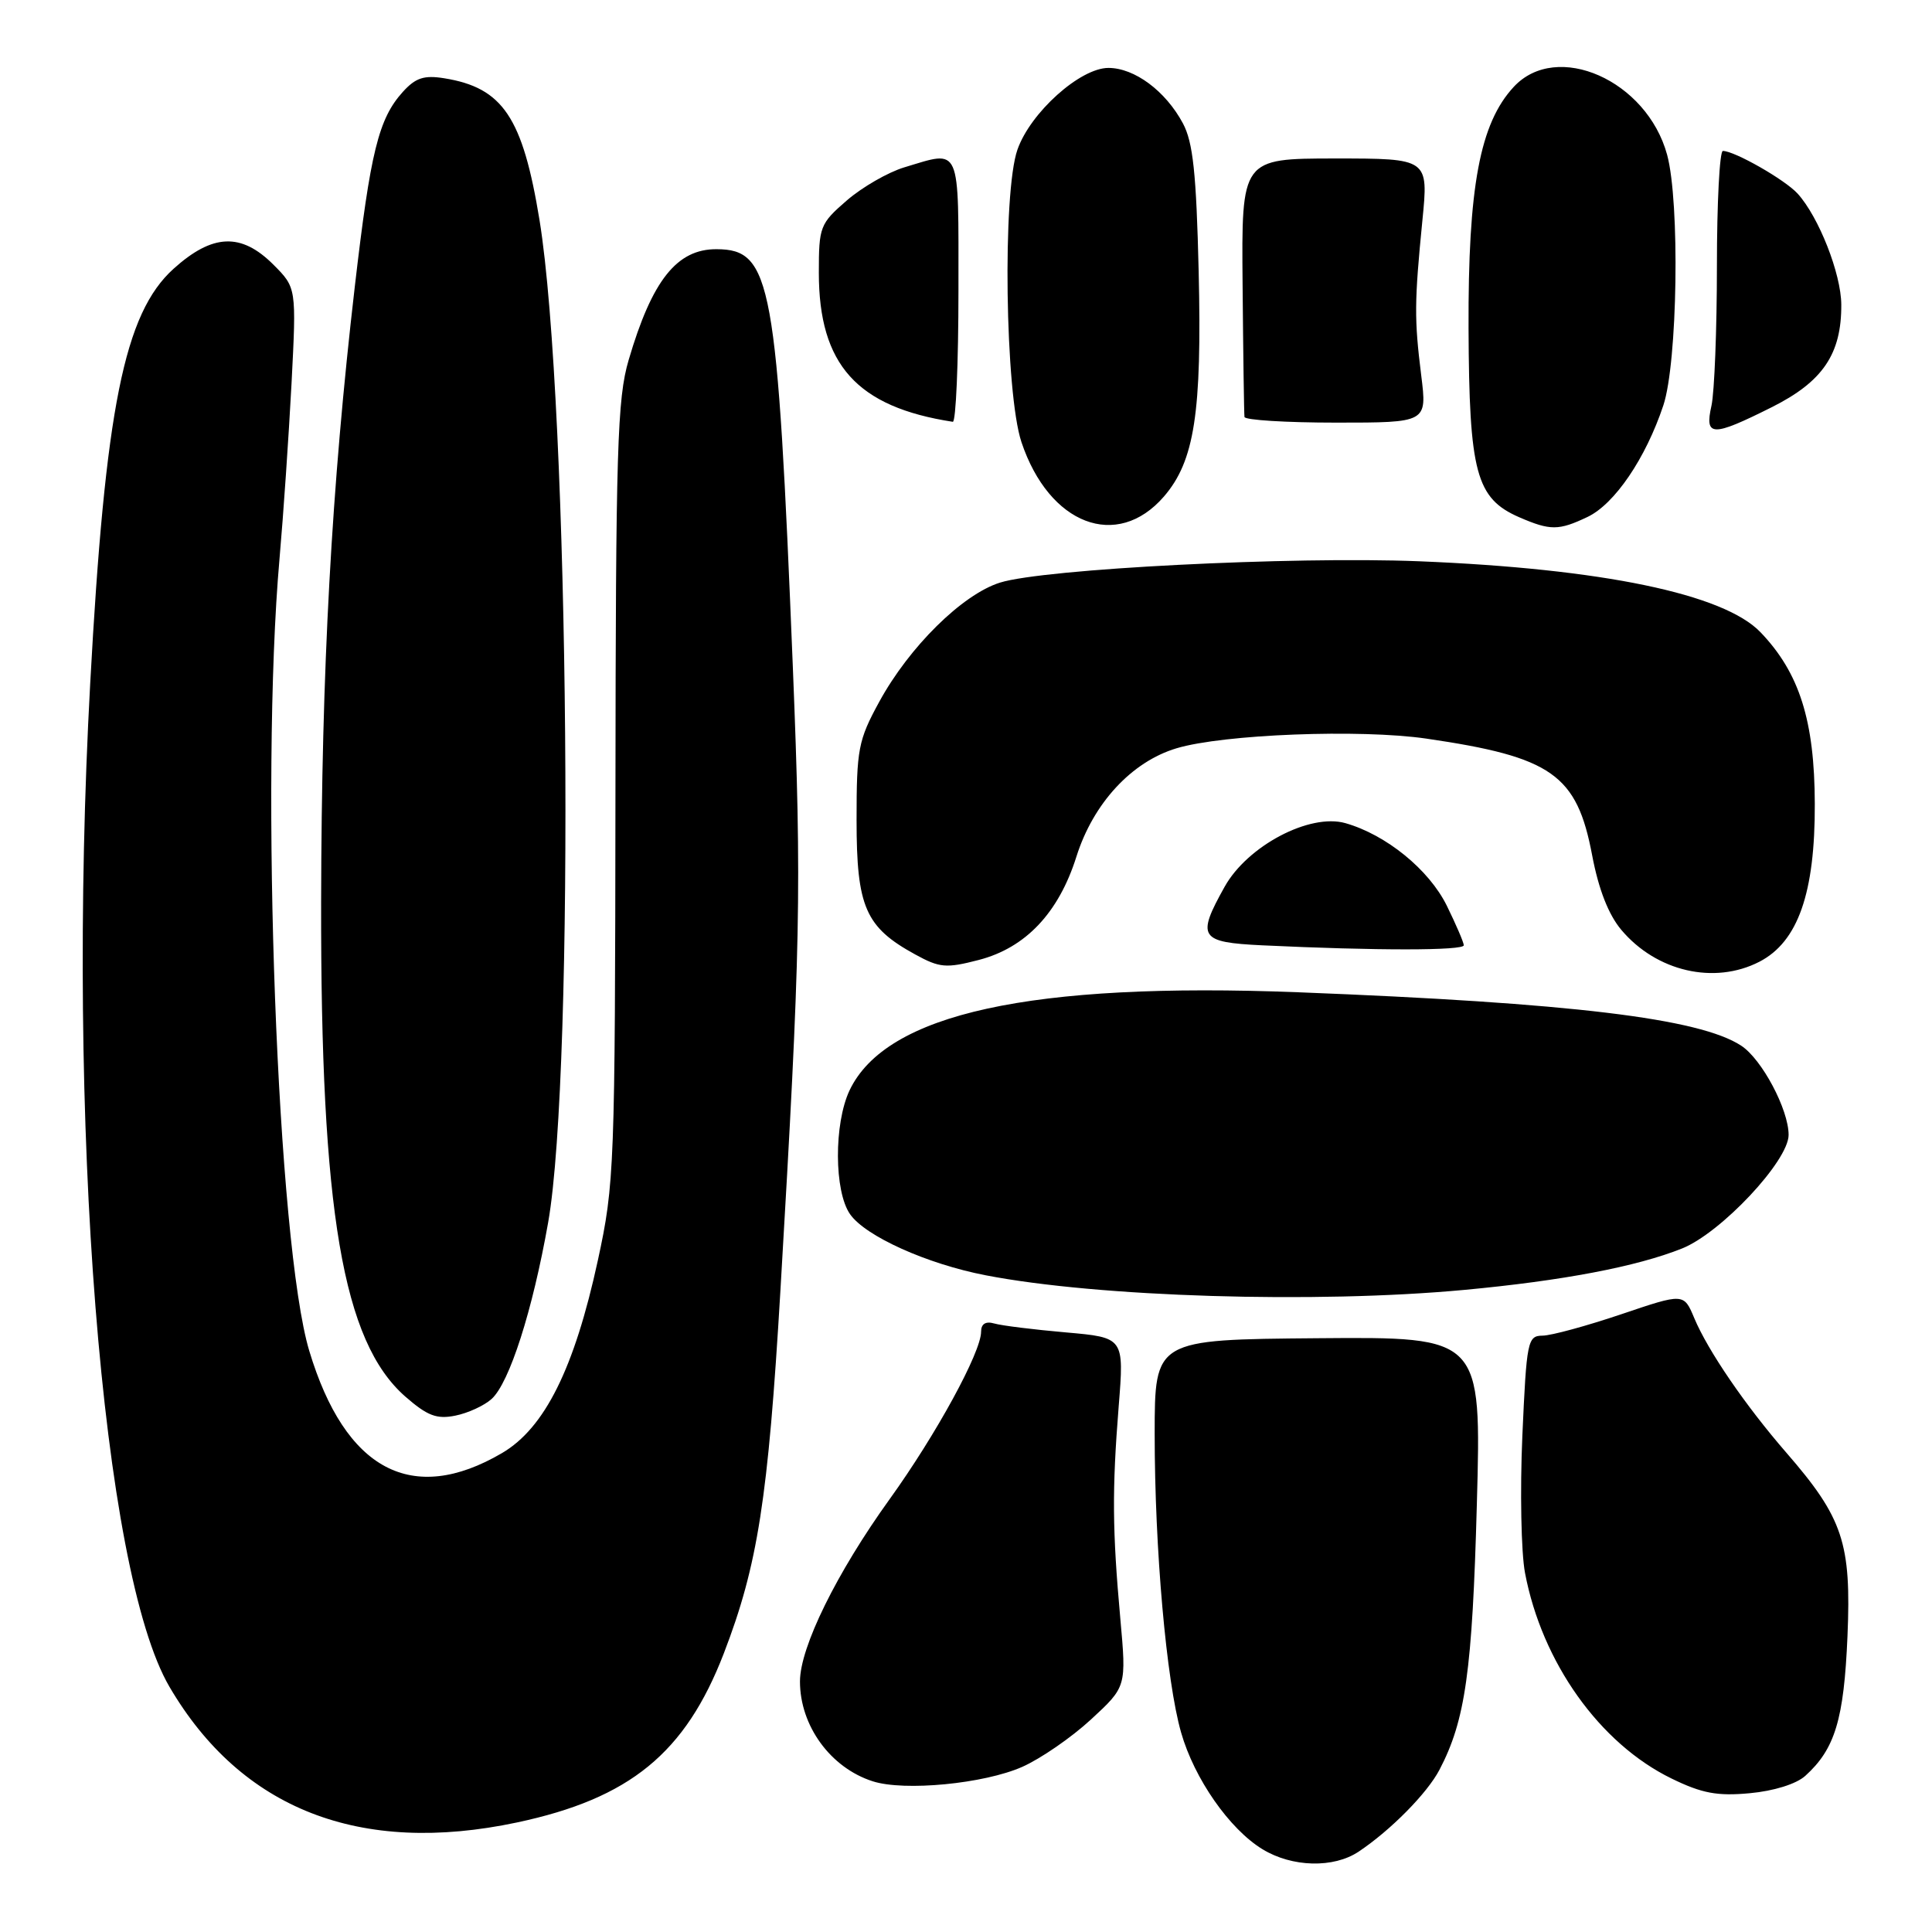 <?xml version="1.0" encoding="UTF-8" standalone="no"?>
<!DOCTYPE svg PUBLIC "-//W3C//DTD SVG 1.1//EN" "http://www.w3.org/Graphics/SVG/1.1/DTD/svg11.dtd" >
<svg xmlns="http://www.w3.org/2000/svg" xmlns:xlink="http://www.w3.org/1999/xlink" version="1.1" viewBox="0 0 256 256">
 <g >
 <path fill="currentColor"
d=" M 180.03 245.35 C 184.28 242.51 189.11 237.62 190.74 234.50 C 194.17 227.95 195.09 221.42 195.69 199.32 C 196.30 177.14 196.30 177.14 174.65 177.32 C 153.01 177.50 153.01 177.50 153.00 190.00 C 153.00 205.26 154.55 222.75 156.50 229.56 C 158.25 235.69 162.91 242.36 167.28 245.03 C 171.21 247.43 176.71 247.57 180.03 245.35 Z  M 68.48 241.49 C 83.46 238.31 90.81 232.30 95.91 219.08 C 100.41 207.39 101.78 198.61 103.41 171.00 C 106.09 125.51 106.24 117.92 105.06 88.50 C 102.99 37.23 102.23 33.06 94.97 33.02 C 89.70 32.98 86.40 37.13 83.30 47.70 C 81.79 52.82 81.59 59.52 81.55 105.00 C 81.50 154.77 81.42 156.85 79.22 167.00 C 76.11 181.33 72.18 189.22 66.52 192.54 C 54.61 199.52 45.74 194.81 40.98 179.00 C 36.74 164.90 34.44 103.46 37.04 74.00 C 37.55 68.22 38.26 57.79 38.63 50.81 C 39.28 38.13 39.28 38.13 36.22 35.06 C 31.95 30.80 28.16 30.96 22.99 35.62 C 16.46 41.53 13.94 54.06 11.95 90.60 C 8.78 148.81 13.48 208.19 22.46 223.52 C 31.97 239.74 47.70 245.89 68.48 241.49 Z  M 239.21 235.31 C 243.15 231.75 244.33 227.83 244.80 216.82 C 245.32 204.47 244.22 201.15 236.71 192.50 C 231.27 186.24 226.31 178.98 224.50 174.66 C 223.11 171.34 223.11 171.34 214.81 174.15 C 210.24 175.69 205.56 176.97 204.40 176.98 C 202.41 177.00 202.28 177.66 201.72 190.25 C 201.40 197.54 201.56 205.71 202.07 208.41 C 204.32 220.29 211.97 231.03 221.50 235.67 C 225.52 237.63 227.55 238.01 231.85 237.61 C 235.03 237.32 238.02 236.39 239.21 235.31 Z  M 135.45 234.12 C 137.87 233.05 141.97 230.23 144.56 227.84 C 149.26 223.50 149.26 223.50 148.45 214.50 C 147.39 202.75 147.35 197.44 148.23 186.37 C 148.96 177.23 148.96 177.23 141.23 176.55 C 136.98 176.18 132.71 175.65 131.75 175.37 C 130.60 175.04 130.00 175.42 130.00 176.46 C 130.00 179.18 124.03 190.11 117.88 198.65 C 110.86 208.40 106.00 218.27 106.00 222.80 C 106.00 228.68 110.05 234.24 115.64 236.03 C 119.83 237.38 130.39 236.36 135.45 234.12 Z  M 65.14 185.37 C 67.50 183.24 70.57 173.66 72.63 162.00 C 76.20 141.82 75.44 53.44 71.49 29.17 C 69.26 15.54 66.63 11.62 58.86 10.37 C 56.19 9.94 55.07 10.31 53.39 12.16 C 50.16 15.73 49.09 20.08 47.01 38.00 C 43.92 64.65 42.61 88.57 42.55 119.50 C 42.48 160.51 45.41 177.76 53.69 185.04 C 56.62 187.60 57.86 188.08 60.33 187.58 C 62.00 187.25 64.17 186.25 65.14 185.37 Z  M 194.00 170.92 C 207.02 169.71 216.86 167.84 222.88 165.43 C 228.05 163.36 237.00 153.82 237.00 150.38 C 237.00 147.02 233.46 140.35 230.72 138.56 C 225.20 134.94 208.21 132.89 172.00 131.48 C 136.56 130.11 117.41 134.30 112.57 144.48 C 110.49 148.89 110.52 157.87 112.64 160.89 C 114.68 163.81 122.83 167.48 130.60 168.98 C 145.49 171.87 174.35 172.75 194.00 170.92 Z  M 233.14 127.43 C 238.24 124.79 240.51 118.34 240.47 106.50 C 240.44 95.50 238.44 89.16 233.28 83.78 C 228.42 78.70 212.29 75.35 188.00 74.37 C 171.17 73.70 138.32 75.37 132.50 77.20 C 127.51 78.77 120.47 85.72 116.50 93.00 C 113.72 98.09 113.50 99.26 113.50 108.67 C 113.50 120.19 114.67 122.86 121.27 126.47 C 124.51 128.25 125.37 128.32 129.69 127.20 C 135.90 125.59 140.28 120.96 142.63 113.51 C 144.86 106.44 149.95 100.93 155.90 99.15 C 162.11 97.29 180.22 96.59 189.00 97.87 C 205.64 100.30 208.95 102.63 210.97 113.34 C 211.82 117.83 213.13 121.19 214.83 123.21 C 219.48 128.74 227.17 130.51 233.14 127.43 Z  M 193.96 125.25 C 193.94 124.84 192.92 122.48 191.71 120.01 C 189.35 115.23 183.68 110.61 178.27 109.07 C 173.55 107.73 165.30 112.07 162.27 117.50 C 158.52 124.21 158.94 124.86 167.25 125.26 C 182.35 125.98 194.00 125.97 193.96 125.25 Z  M 154.22 65.80 C 158.28 61.10 159.27 54.70 158.83 35.98 C 158.52 22.93 158.08 18.84 156.74 16.34 C 154.44 12.05 150.33 9.00 146.87 9.00 C 143.13 9.00 136.54 14.91 134.82 19.82 C 132.81 25.51 133.18 52.10 135.35 58.59 C 139.01 69.53 148.01 72.97 154.22 65.80 Z  M 210.35 68.50 C 213.94 66.80 218.06 60.74 220.40 53.72 C 222.29 48.05 222.61 26.79 220.90 20.50 C 218.21 10.64 206.28 5.36 200.58 11.51 C 196.09 16.35 194.52 24.75 194.59 43.50 C 194.67 62.64 195.58 66.04 201.31 68.54 C 205.42 70.32 206.53 70.32 210.35 68.50 Z  M 234.74 53.97 C 241.53 50.58 244.02 46.91 243.98 40.35 C 243.95 36.26 241.01 28.77 238.20 25.66 C 236.53 23.82 229.84 20.00 228.29 20.00 C 227.86 20.00 227.50 26.86 227.50 35.25 C 227.50 43.64 227.17 51.96 226.78 53.75 C 225.85 57.89 226.85 57.92 234.74 53.97 Z  M 127.00 38.50 C 127.00 18.99 127.40 19.90 119.84 22.17 C 117.70 22.81 114.27 24.78 112.22 26.55 C 108.65 29.64 108.50 30.03 108.50 36.14 C 108.50 48.32 113.55 53.94 126.25 55.89 C 126.66 55.95 127.00 48.12 127.00 38.50 Z  M 188.32 49.75 C 187.39 42.28 187.41 40.01 188.47 29.25 C 189.29 21.00 189.29 21.00 176.89 21.00 C 164.50 21.01 164.50 21.01 164.65 37.75 C 164.73 46.96 164.84 54.84 164.90 55.25 C 164.95 55.66 170.42 56.00 177.05 56.00 C 189.10 56.00 189.10 56.00 188.32 49.75 Z "/>
</g>
</svg>